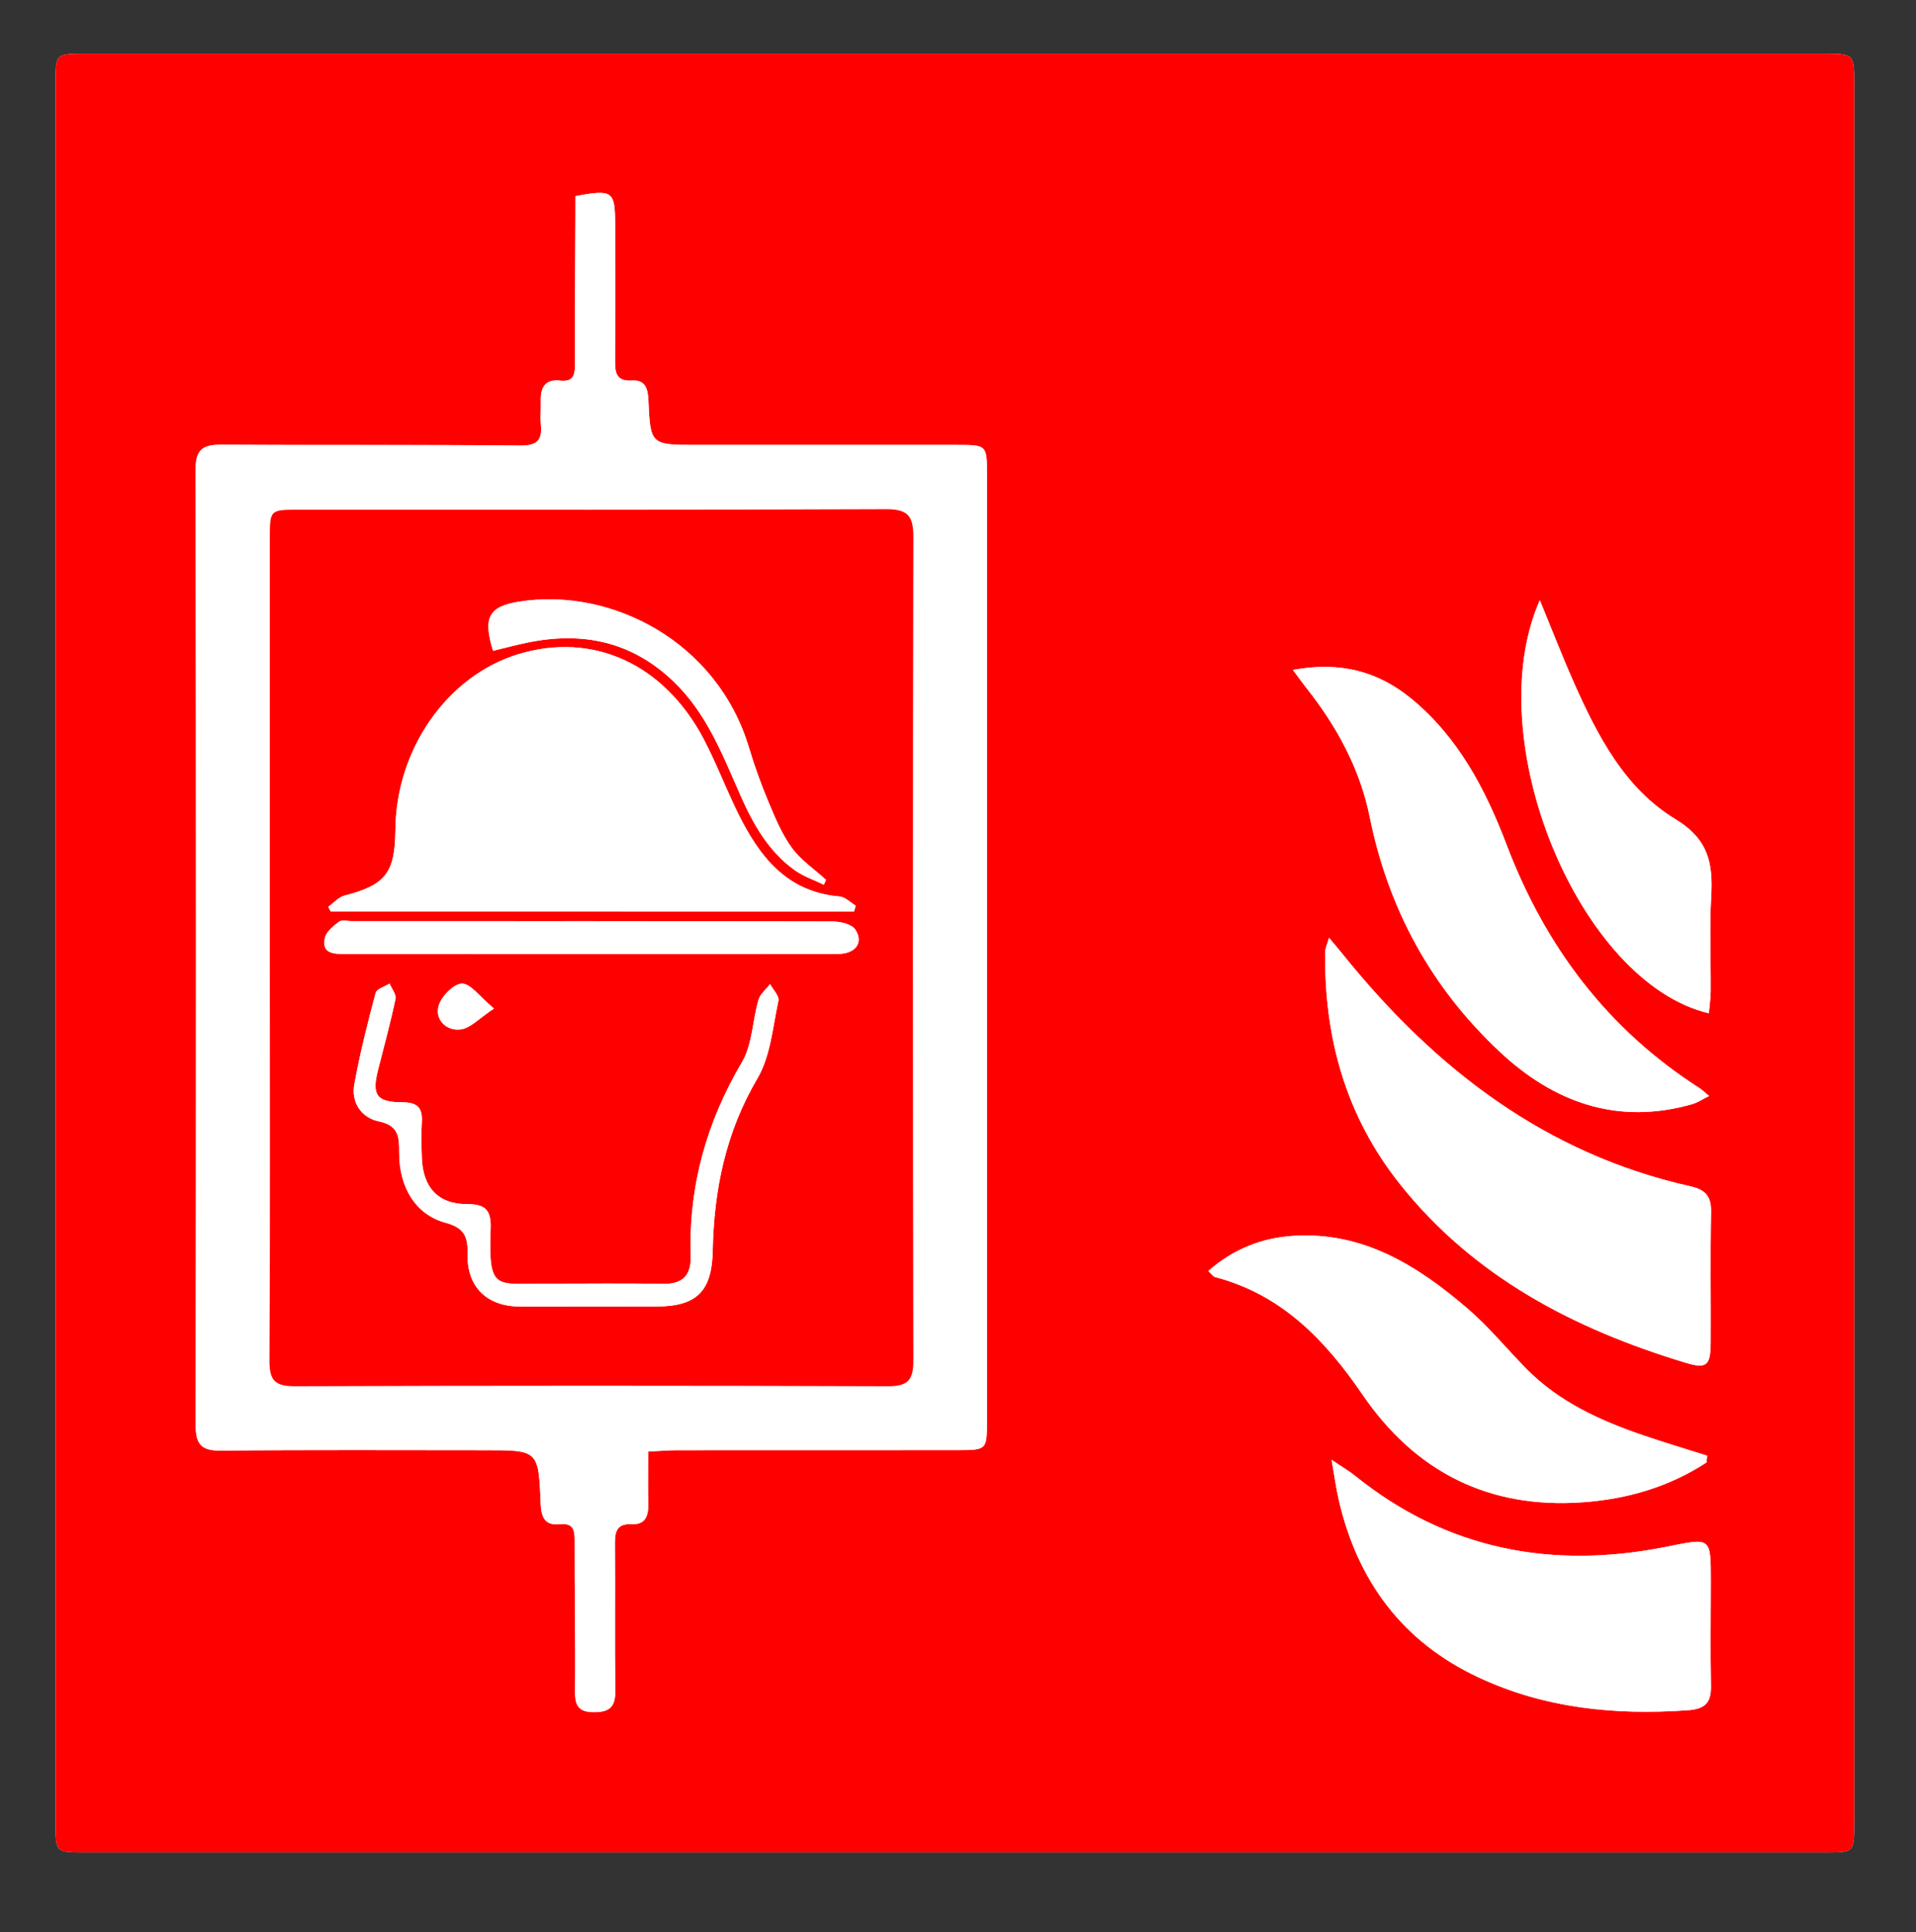 <?xml version="1.0" encoding="utf-8"?>
<!-- Generator: Adobe Illustrator 28.0.0, SVG Export Plug-In . SVG Version: 6.00 Build 0)  -->
<svg version="1.1" id="Ebene_1" xmlns="http://www.w3.org/2000/svg" xmlns:xlink="http://www.w3.org/1999/xlink" x="0px" y="0px"
	 viewBox="0 0 270.97 273.3" style="enable-background:new 0 0 270.97 273.3;" xml:space="preserve">
<rect x="0" y="0" width="270.97" height="273.3" fill="#333333" stroke="none"/>
<style type="text/css">
	.st0{fill:#FFFFFF;}
	.st1{fill:#FF0000;}
</style>
<g>
	<path class="st0" d="M262.24,134.69c0-40.91,0-81.82,0-122.74c0-4.34-0.01-4.35-4.41-4.35c-81.92,0-163.85,0-245.77,0
		c-4.21,0-4.21,0-4.21,4.16c0,82.02,0,164.04,0,246.07c0,4.15,0.01,4.16,4.22,4.16c82.02,0,164.04,0,246.07,0
		c4.1,0,4.1-0.01,4.1-4.27C262.24,216.71,262.24,175.7,262.24,134.69z"/>
	<path class="st1" d="M262.24,134.69c0,41.01,0,82.02,0,123.03c0,4.26,0,4.27-4.1,4.27c-82.02,0-164.04,0-246.07,0
		c-4.21,0-4.22-0.01-4.22-4.16c0-82.02,0-164.04,0-246.07c0-4.16,0-4.16,4.21-4.16c81.92,0,163.85,0,245.77,0
		c4.4,0,4.41,0.01,4.41,4.35C262.24,52.86,262.24,93.77,262.24,134.69z M81.38,27.74c0,1.18,0,2.25,0,3.33
		c-0.03,6.83-0.09,13.66-0.06,20.48c0.01,1.57-0.29,2.47-2.13,2.27c-2.14-0.24-2.76,1.05-2.7,2.93c0.04,1.09-0.09,2.19,0.01,3.27
		c0.22,2.26-0.53,3.02-2.99,2.99c-14.06-0.14-28.13-0.03-42.19-0.12c-2.59-0.02-3.66,0.64-3.65,3.47
		c0.07,45.06,0.07,90.13,0.01,135.19c0,2.65,0.76,3.63,3.54,3.6c12.48-0.13,24.96-0.06,37.44-0.06c7.47,0,7.51,0,7.81,7.5
		c0.07,1.85,0.51,3.2,2.67,2.97c1.79-0.18,2.15,0.61,2.14,2.24c-0.04,7.12,0.13,14.25,0.05,21.37c-0.03,2.18,0.58,3,2.83,2.97
		c2.23-0.03,2.89-0.93,2.86-3.05c-0.09-6.93,0-13.87-0.05-20.8c-0.01-1.76,0.32-2.85,2.42-2.74c1.81,0.1,2.32-1.09,2.29-2.73
		c-0.05-2.44-0.01-4.89-0.01-7.54c1.67-0.08,2.94-0.19,4.2-0.19c13.17-0.01,26.34,0,39.52-0.01c4.16,0,4.19-0.02,4.19-4.1
		c0-44.67,0-89.34,0-134c0-4.02-0.04-4.06-4.22-4.06c-12.28-0.01-24.56,0-36.84,0c-6.5,0-6.54,0-6.82-6.38
		c-0.07-1.62-0.48-2.85-2.29-2.73c-2.41,0.16-2.43-1.3-2.42-3.03c0.04-6.34,0.02-12.68,0.01-19.02
		C86.99,27.01,86.65,26.74,81.38,27.74z M187.96,132.63c-0.34,1.16-0.53,1.52-0.53,1.89c-0.2,12.16,2.9,23.32,10.54,32.93
		c10.45,13.14,24.61,20.5,40.34,25.27c3.09,0.94,3.61,0.45,3.63-2.9c0.03-6.14-0.07-12.28,0.05-18.41c0.04-2.21-0.8-3.14-2.9-3.61
		c-20.56-4.6-36.16-16.68-49.11-32.73C189.45,134.4,188.9,133.76,187.96,132.63z M182.85,94.75c0.86,1.15,1.35,1.85,1.89,2.52
		c4.31,5.43,7.59,11.45,8.96,18.22c2.63,13.05,8.72,24.16,18.34,33.2c7.66,7.2,16.68,10.49,27.27,7.47c0.74-0.21,1.41-0.67,2.4-1.16
		c-0.73-0.6-1.01-0.88-1.33-1.09c-13.06-8.36-21.84-20.05-27.33-34.48c-2.96-7.79-6.83-15.19-13.48-20.64
		C194.89,94.97,189.57,93.5,182.85,94.75z M241.35,206.83c0.03-0.31,0.05-0.62,0.08-0.94c-2.98-0.95-5.98-1.85-8.94-2.85
		c-6.13-2.09-11.98-4.73-16.62-9.44c-2.77-2.81-5.28-5.9-8.25-8.46c-7.1-6.11-14.85-11-24.79-10.34c-4.47,0.3-8.45,1.91-11.95,4.96
		c0.52,0.48,0.7,0.79,0.95,0.86c9.41,2.46,15.58,8.89,20.86,16.62c7.47,10.93,17.86,16.2,31.19,15.23
		C230.17,212.01,236.06,210.29,241.35,206.83z M188.32,206.47c0.43,2.43,0.65,4.06,1.01,5.65c2.64,11.47,8.99,20.08,19.77,25.12
		c9.38,4.39,19.32,5.36,29.55,4.65c2.41-0.17,3.36-0.98,3.32-3.38c-0.09-4.95-0.02-9.9-0.02-14.84c0-6.37,0.04-6.16-6.27-4.9
		c-16.16,3.23-31.02,0.47-44.08-10.07C190.79,208.04,189.88,207.52,188.32,206.47z M217.77,84.89c-8.7,19.69,5.61,54.1,23.9,58.42
		c0.09-1.08,0.26-2.12,0.26-3.16c0.03-4.46-0.18-8.92,0.07-13.37c0.26-4.66-0.35-8.07-5.09-10.94c-7.11-4.31-10.97-11.74-14.3-19.23
		C221,92.96,219.55,89.22,217.77,84.89z"/>
	<path class="st0" d="M81.38,27.74c5.27-1,5.61-0.73,5.61,4.04c0,6.34,0.02,12.68-0.01,19.02c-0.01,1.73,0,3.19,2.42,3.03
		c1.81-0.12,2.22,1.11,2.29,2.73c0.28,6.38,0.32,6.38,6.82,6.38c12.28,0,24.56-0.01,36.84,0c4.18,0,4.22,0.05,4.22,4.06
		c0,44.67,0,89.34,0,134c0,4.07-0.03,4.09-4.19,4.1c-13.17,0.01-26.34,0-39.52,0.01c-1.27,0-2.53,0.11-4.2,0.19
		c0,2.65-0.04,5.1,0.01,7.54c0.03,1.63-0.48,2.82-2.29,2.73c-2.1-0.11-2.43,0.98-2.42,2.74c0.06,6.93-0.04,13.87,0.05,20.8
		c0.03,2.12-0.63,3.02-2.86,3.05c-2.25,0.03-2.86-0.79-2.83-2.97c0.08-7.12-0.08-14.25-0.05-21.37c0.01-1.63-0.35-2.42-2.14-2.24
		c-2.16,0.22-2.6-1.12-2.67-2.97c-0.3-7.5-0.34-7.5-7.81-7.5c-12.48,0-24.96-0.07-37.44,0.06c-2.79,0.03-3.55-0.95-3.54-3.6
		c0.06-45.06,0.06-90.13-0.01-135.19c0-2.83,1.07-3.49,3.65-3.47c14.06,0.09,28.13-0.03,42.19,0.12c2.46,0.03,3.2-0.73,2.99-2.99
		c-0.1-1.08,0.02-2.18-0.01-3.27c-0.07-1.89,0.56-3.17,2.7-2.93c1.84,0.21,2.13-0.7,2.13-2.27c-0.03-6.83,0.04-13.66,0.06-20.48
		C81.38,29.99,81.38,28.91,81.38,27.74z M38.16,134.18c0,19.41,0.06,38.82-0.06,58.22c-0.02,2.85,0.77,3.68,3.65,3.67
		c27.92-0.1,55.85-0.1,83.77,0c2.9,0.01,3.65-0.88,3.64-3.7c-0.08-38.82-0.09-77.63,0-116.45c0.01-2.97-0.79-3.9-3.84-3.89
		c-27.73,0.11-55.45,0.06-83.18,0.07c-3.98,0-3.99,0.02-3.99,4.16C38.16,95.56,38.16,114.87,38.16,134.18z"/>
	<path class="st0" d="M187.96,132.63c0.94,1.13,1.49,1.77,2.01,2.42c12.94,16.05,28.55,28.13,49.11,32.73
		c2.1,0.47,2.94,1.41,2.9,3.61c-0.12,6.14-0.02,12.28-0.05,18.41c-0.02,3.35-0.53,3.84-3.63,2.9
		c-15.73-4.76-29.89-12.13-40.34-25.27c-7.64-9.6-10.74-20.76-10.54-32.93C187.44,134.16,187.63,133.8,187.96,132.63z"/>
	<path class="st0" d="M182.85,94.75c6.72-1.25,12.04,0.22,16.72,4.05c6.65,5.45,10.52,12.85,13.48,20.64
		c5.49,14.44,14.27,26.12,27.33,34.48c0.32,0.21,0.6,0.48,1.33,1.09c-0.99,0.49-1.66,0.95-2.4,1.16
		c-10.59,3.02-19.61-0.27-27.27-7.47c-9.63-9.04-15.71-20.15-18.34-33.2c-1.37-6.77-4.65-12.8-8.96-18.22
		C184.21,96.6,183.71,95.9,182.85,94.75z"/>
	<path class="st0" d="M241.35,206.83c-5.29,3.46-11.18,5.18-17.47,5.63c-13.34,0.97-23.73-4.3-31.19-15.23
		c-5.28-7.73-11.44-14.16-20.86-16.62c-0.25-0.06-0.43-0.38-0.95-0.86c3.5-3.05,7.48-4.67,11.95-4.96
		c9.94-0.66,17.69,4.23,24.79,10.34c2.97,2.56,5.49,5.65,8.25,8.46c4.64,4.71,10.49,7.35,16.62,9.44c2.96,1.01,5.96,1.91,8.94,2.85
		C241.4,206.21,241.38,206.52,241.35,206.83z"/>
	<path class="st0" d="M188.32,206.47c1.56,1.05,2.48,1.57,3.28,2.22c13.06,10.54,27.92,13.3,44.08,10.07
		c6.31-1.26,6.27-1.46,6.27,4.9c0,4.95-0.07,9.9,0.02,14.84c0.04,2.4-0.92,3.21-3.32,3.38c-10.23,0.71-20.17-0.26-29.55-4.65
		c-10.77-5.04-17.13-13.64-19.77-25.12C188.96,210.53,188.75,208.9,188.32,206.47z"/>
	<path class="st0" d="M217.77,84.89c1.78,4.33,3.22,8.07,4.85,11.72c3.32,7.48,7.19,14.92,14.3,19.23
		c4.74,2.87,5.35,6.28,5.09,10.94c-0.25,4.44-0.04,8.91-0.07,13.37c-0.01,1.04-0.17,2.08-0.26,3.16
		C223.38,138.99,209.07,104.58,217.77,84.89z"/>
	<path class="st1" d="M38.16,134.18c0-19.31,0-38.62,0-57.93c0-4.14,0.01-4.16,3.99-4.16c27.73,0,55.45,0.04,83.18-0.07
		c3.04-0.01,3.84,0.93,3.84,3.89c-0.09,38.82-0.09,77.63,0,116.45c0.01,2.82-0.74,3.71-3.64,3.7c-27.92-0.1-55.85-0.1-83.77,0
		c-2.88,0.01-3.67-0.81-3.65-3.67C38.22,173,38.16,153.59,38.16,134.18z M120.78,128.91c0.08-0.28,0.16-0.55,0.24-0.83
		c-0.76-0.45-1.49-1.22-2.28-1.29c-7.53-0.64-11.38-5.72-14.38-11.8c-1.7-3.46-3.07-7.09-4.86-10.5
		c-5.62-10.64-15.69-15.17-26.2-11.97c-10.04,3.06-17.28,13.42-17.38,24.85c-0.05,6.1-1.42,7.8-7.19,9.29
		c-0.84,0.22-1.53,1.04-2.3,1.58c0.11,0.22,0.22,0.44,0.33,0.66C71.44,128.91,96.11,128.91,120.78,128.91z M83.37,184.78
		c3.17,0,6.33,0.01,9.5,0c5.68-0.02,7.81-2.18,7.92-7.87c0.17-8.62,1.83-16.76,6.32-24.38c1.86-3.16,2.17-7.28,2.97-11
		c0.14-0.67-0.76-1.56-1.18-2.35c-0.56,0.74-1.4,1.41-1.64,2.24c-0.85,2.92-0.85,6.28-2.33,8.8c-5.02,8.52-7.55,17.55-7.25,27.41
		c0.08,2.68-1.06,4-3.9,3.95c-5.54-0.1-11.08-0.02-16.63-0.03c-7.1-0.02-8.1,1.13-7.77-7.77c0.09-2.53-0.65-3.49-3.32-3.48
		c-4.11,0.02-6.27-2.38-6.41-6.56c-0.06-1.68-0.1-3.37,0-5.05c0.12-2.02-0.65-2.79-2.74-2.79c-3.67,0-4.35-1.03-3.46-4.54
		c0.85-3.36,1.77-6.7,2.48-10.08c0.13-0.64-0.54-1.44-0.84-2.17c-0.68,0.43-1.82,0.74-1.97,1.32c-1.14,4.29-2.23,8.61-3.02,12.97
		c-0.46,2.56,1.05,4.7,3.45,5.19c2.85,0.59,2.91,2.21,2.9,4.45c-0.02,4.83,2.3,8.74,6.54,9.89c2.8,0.76,3.18,2.07,3.14,4.55
		c-0.08,4.62,2.81,7.3,7.43,7.31C76.84,184.79,80.11,184.79,83.37,184.78z M83.74,134.92c11.58,0,23.17,0.01,34.75-0.01
		c2.48,0,3.7-1.57,2.48-3.44c-0.51-0.78-2.14-1.15-3.26-1.15c-22.67-0.06-45.34-0.05-68.01-0.05c-0.59,0-1.36-0.21-1.74,0.08
		c-0.8,0.61-1.8,1.4-2,2.28c-0.49,2.16,1.11,2.29,2.74,2.29C60.38,134.91,72.06,134.91,83.74,134.92z M116.51,125.13
		c0.1-0.23,0.2-0.46,0.31-0.69c-1.63-1.48-3.53-2.76-4.81-4.5c-1.39-1.88-2.33-4.13-3.24-6.31c-1.07-2.55-2.03-5.16-2.82-7.81
		C101.46,90.71,86.4,83.03,73.4,85.1c-4.32,0.69-5.11,2.28-3.67,6.95c1.59-0.38,3.19-0.82,4.82-1.15
		c7.86-1.63,14.85-0.18,20.79,5.57c4.63,4.48,6.86,10.3,9.36,15.98c1.82,4.12,3.99,7.99,7.74,10.66
		C113.67,123.97,115.15,124.47,116.51,125.13z M69.86,142.64c-2.04-1.68-3.32-3.56-4.54-3.52c-1.18,0.04-2.97,1.88-3.3,3.22
		c-0.48,1.96,1.17,3.53,3.18,3.25C66.55,145.39,67.74,144.04,69.86,142.64z"/>
	<path class="st0" d="M120.78,128.91c-24.67,0-49.34,0-74.02,0c-0.11-0.22-0.22-0.44-0.33-0.66c0.76-0.54,1.45-1.36,2.3-1.58
		c5.78-1.5,7.14-3.19,7.19-9.29c0.09-11.43,7.34-21.79,17.38-24.85c10.51-3.2,20.58,1.34,26.2,11.97c1.8,3.41,3.16,7.04,4.86,10.5
		c3,6.08,6.85,11.16,14.38,11.8c0.79,0.07,1.52,0.84,2.28,1.29C120.94,128.36,120.86,128.64,120.78,128.91z"/>
	<path class="st0" d="M83.37,184.79c-3.27,0-6.53,0.01-9.8,0c-4.62-0.01-7.51-2.69-7.43-7.31c0.04-2.48-0.34-3.79-3.14-4.55
		c-4.24-1.15-6.56-5.05-6.54-9.89c0.01-2.24-0.05-3.86-2.9-4.45c-2.4-0.5-3.91-2.64-3.45-5.19c0.78-4.37,1.88-8.68,3.02-12.97
		c0.15-0.57,1.29-0.88,1.97-1.32c0.3,0.73,0.98,1.54,0.84,2.17c-0.72,3.38-1.63,6.73-2.48,10.08c-0.89,3.52-0.2,4.54,3.46,4.54
		c2.09,0,2.86,0.77,2.74,2.79c-0.1,1.68-0.06,3.37,0,5.05c0.14,4.18,2.29,6.58,6.41,6.56c2.67-0.01,3.42,0.95,3.32,3.48
		c-0.33,8.9,0.67,7.75,7.77,7.77c5.54,0.01,11.09-0.07,16.63,0.03c2.84,0.05,3.98-1.27,3.9-3.95c-0.3-9.86,2.23-18.89,7.25-27.41
		c1.48-2.51,1.48-5.87,2.33-8.8c0.24-0.84,1.08-1.5,1.64-2.24c0.42,0.79,1.32,1.68,1.18,2.35c-0.8,3.73-1.11,7.84-2.97,11
		c-4.49,7.63-6.15,15.76-6.32,24.38c-0.11,5.69-2.23,7.85-7.92,7.87C89.71,184.79,86.54,184.78,83.37,184.79z"/>
	<path class="st0" d="M83.74,134.92c-11.68,0-23.36-0.01-35.05,0.01c-1.63,0-3.23-0.12-2.74-2.29c0.2-0.88,1.2-1.67,2-2.28
		c0.38-0.29,1.15-0.08,1.74-0.08c22.67,0,45.34-0.02,68.01,0.05c1.12,0,2.75,0.37,3.26,1.15c1.22,1.87-0.01,3.44-2.48,3.44
		C106.91,134.93,95.33,134.92,83.74,134.92z"/>
	<path class="st0" d="M116.51,125.13c-1.36-0.67-2.85-1.16-4.07-2.03c-3.76-2.67-5.92-6.54-7.74-10.66
		c-2.51-5.68-4.73-11.5-9.36-15.98c-5.94-5.74-12.93-7.2-20.79-5.57c-1.62,0.34-3.22,0.77-4.82,1.15c-1.44-4.67-0.65-6.26,3.67-6.95
		c13-2.07,28.06,5.61,32.55,20.73c0.79,2.65,1.75,5.26,2.82,7.81c0.92,2.18,1.85,4.43,3.24,6.31c1.28,1.73,3.18,3.01,4.81,4.5
		C116.72,124.67,116.62,124.9,116.51,125.13z"/>
	<path class="st0" d="M69.86,142.64c-2.12,1.4-3.31,2.75-4.67,2.94c-2.01,0.28-3.66-1.28-3.18-3.25c0.33-1.34,2.12-3.18,3.3-3.22
		C66.54,139.08,67.82,140.95,69.86,142.64z"/>
</g>
</svg>
